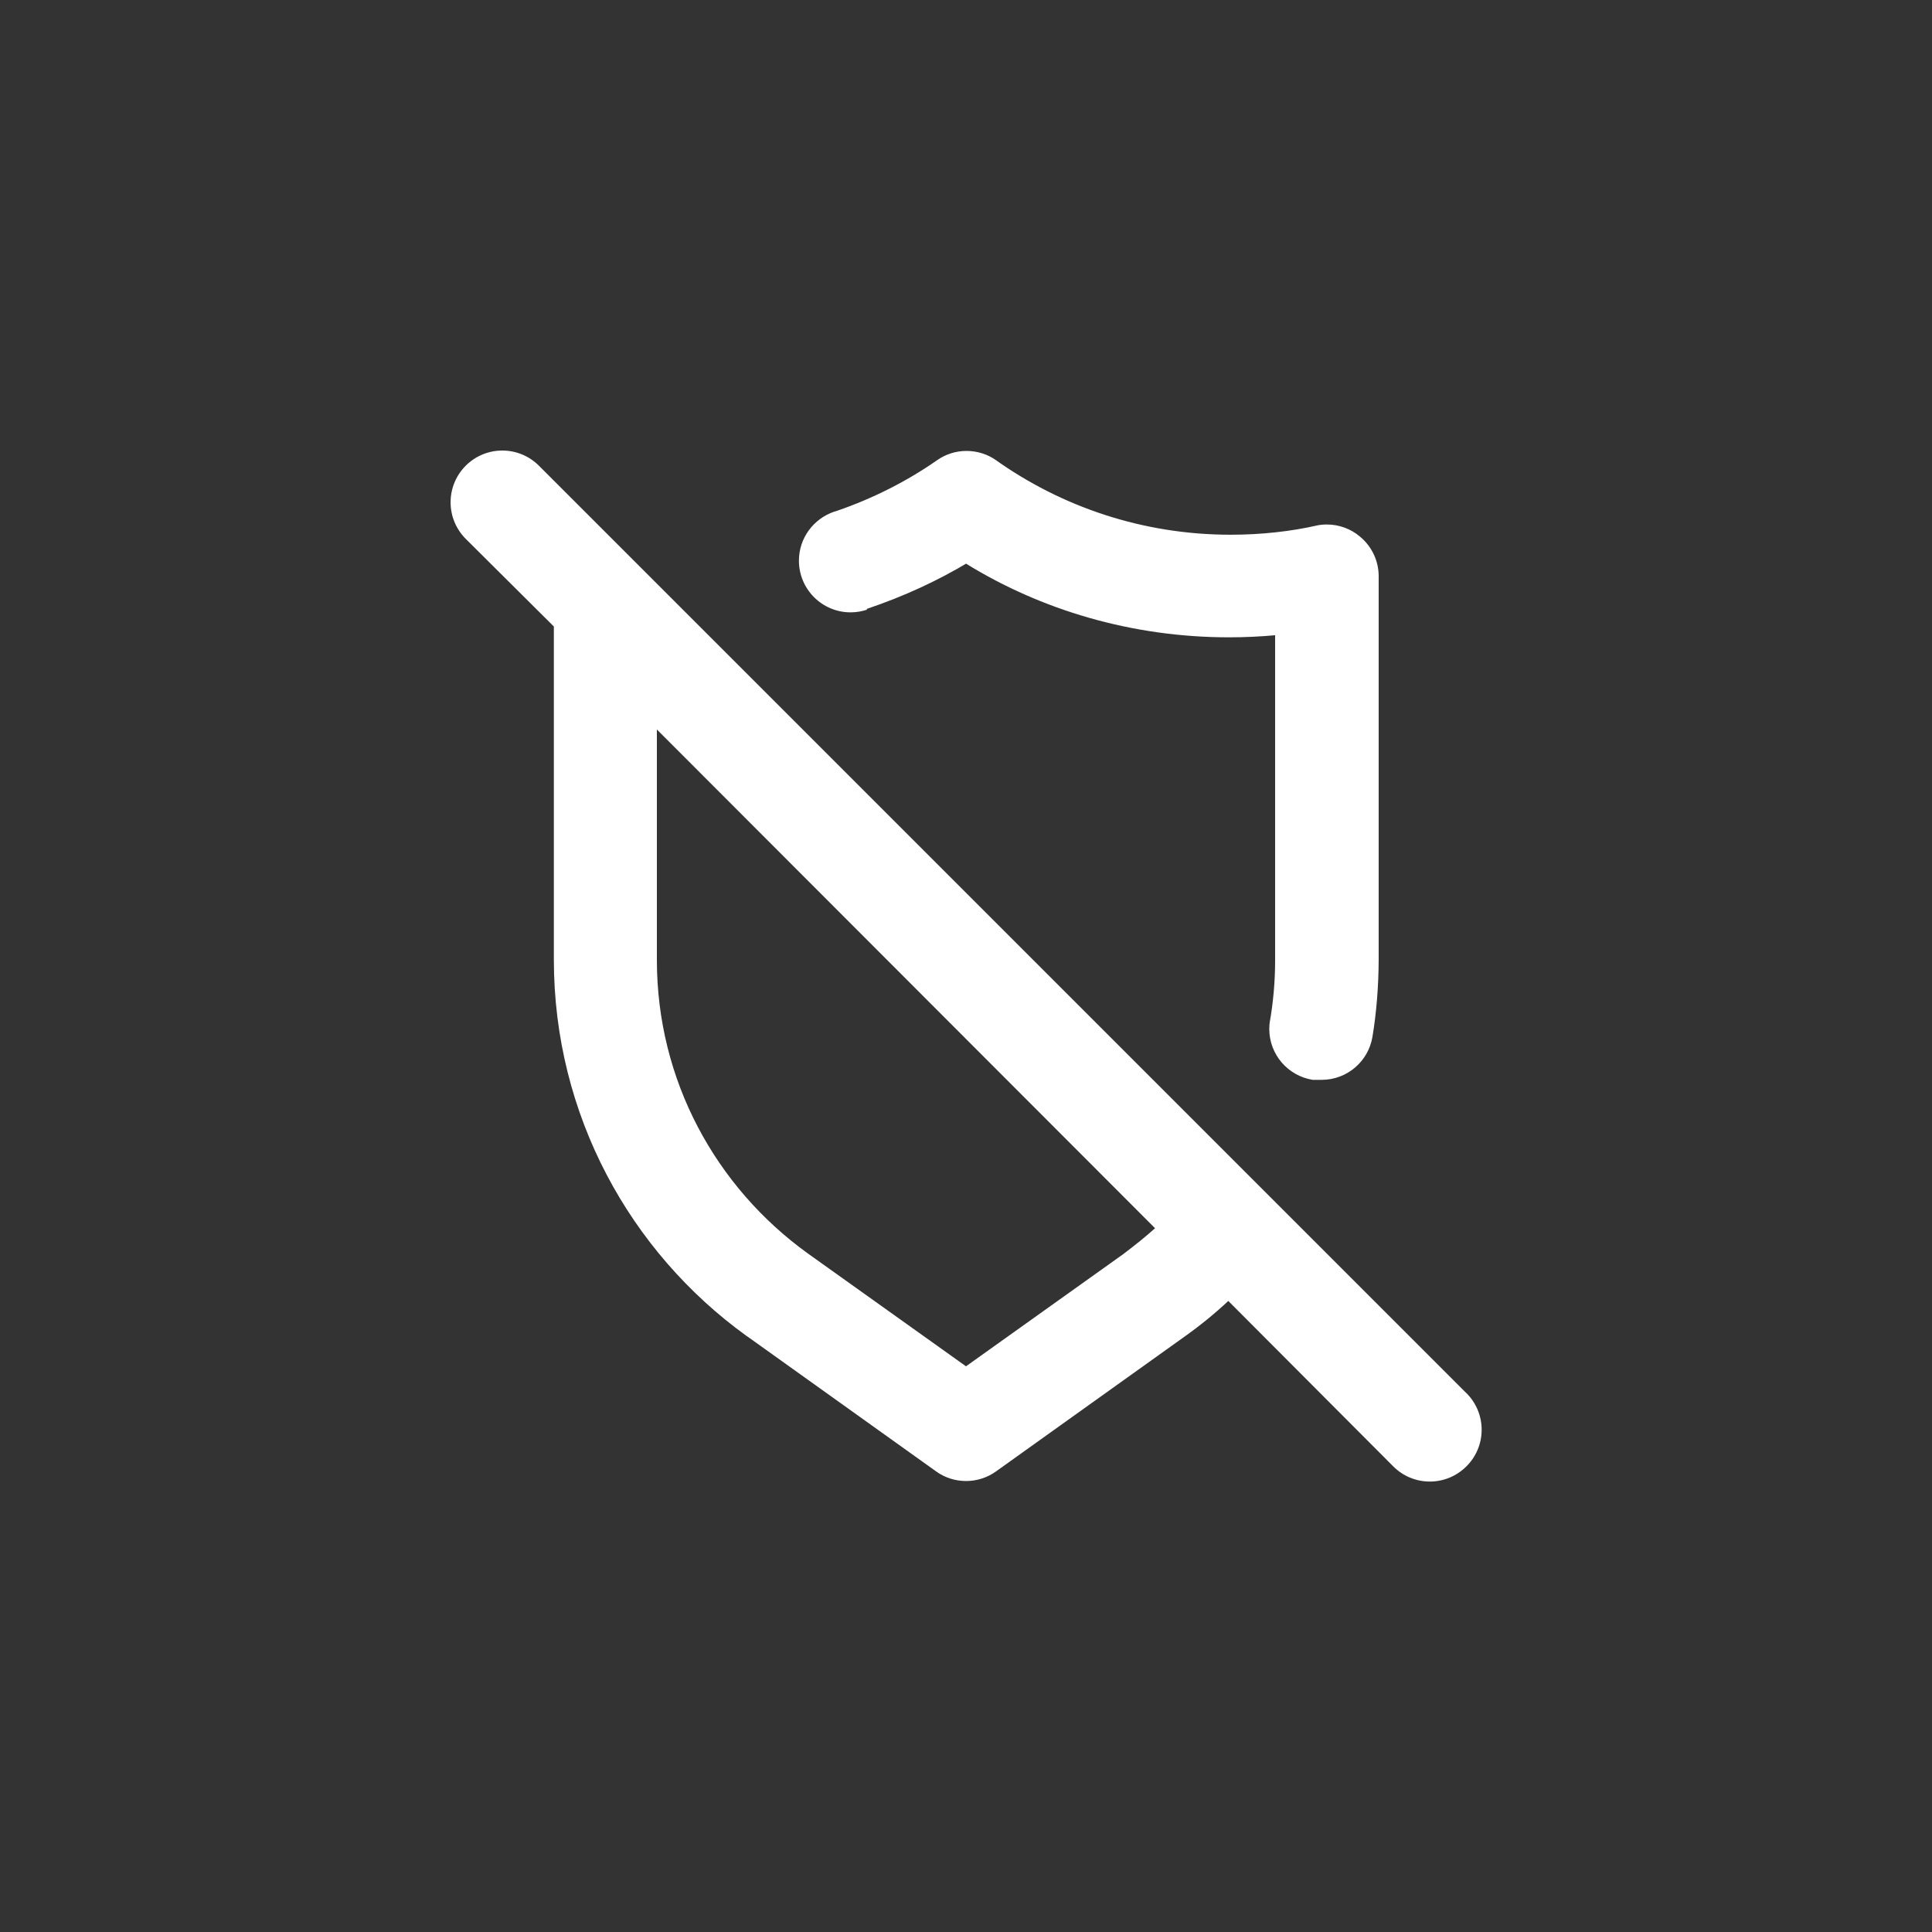 <!-- Generated by IcoMoon.io -->
<svg version="1.1" xmlns="http://www.w3.org/2000/svg" width="40" height="40" viewBox="0 0 40 40">
<rect x="0" y="0" width="40" height="40" fill="#333333" stroke="none"/>
<title>ul-shield-slash</title>
<path fill="#fff" d="M30.358 28.842l-19.2-19.2c-0.194-0.194-0.462-0.314-0.758-0.314-0.591 0-1.071 0.479-1.071 1.071 0 0.296 0.12 0.563 0.314 0.758v0l1.824 1.814v6.902c0.002 3.207 1.576 6.046 3.993 7.789l0.029 0.019 3.894 2.784c0.172 0.124 0.386 0.198 0.618 0.198s0.446-0.074 0.622-0.2l-0.003 0.002 3.894-2.784c0.342-0.243 0.641-0.488 0.922-0.751l-0.005 0.005 3.414 3.424c0.194 0.195 0.462 0.315 0.758 0.315s0.564-0.121 0.758-0.315v0c0.195-0.194 0.315-0.462 0.315-0.758s-0.121-0.564-0.315-0.758v0zM23.274 25.952l-3.274 2.336-3.274-2.336c-1.902-1.371-3.126-3.58-3.126-6.075 0-0.002 0-0.004 0-0.006v0-4.768l10.314 10.326c-0.202 0.182-0.416 0.352-0.64 0.522zM17.942 12.608c0.79-0.267 1.47-0.585 2.108-0.966l-0.050 0.027c1.551 0.958 3.432 1.526 5.445 1.526 0.336 0 0.669-0.016 0.997-0.047l-0.042 0.003v6.72c0 0.003 0 0.008 0 0.012 0 0.441-0.039 0.872-0.113 1.291l0.006-0.044c-0.009 0.052-0.014 0.112-0.014 0.173 0 0.53 0.386 0.97 0.894 1.053l0.006 0.001h0.17c0.004 0 0.009 0 0.014 0 0.529 0 0.968-0.385 1.052-0.89l0.001-0.006c0.080-0.48 0.126-1.034 0.128-1.598v-7.938c-0.002-0.331-0.155-0.626-0.393-0.82l-0.002-0.002c-0.183-0.152-0.42-0.244-0.679-0.244-0.073 0-0.144 0.007-0.213 0.022l0.007-0.001c-0.536 0.122-1.152 0.191-1.784 0.191-1.822 0-3.509-0.579-4.887-1.563l0.026 0.018c-0.17-0.119-0.381-0.19-0.608-0.19s-0.438 0.071-0.611 0.193l0.003-0.002c-0.614 0.429-1.32 0.79-2.074 1.049l-0.060 0.018c-0.426 0.147-0.728 0.545-0.728 1.014 0 0.59 0.478 1.070 1.070 1.070 0.122 0 0.239-0.021 0.349-0.058l-0.007 0.002z"></path>
</svg>
